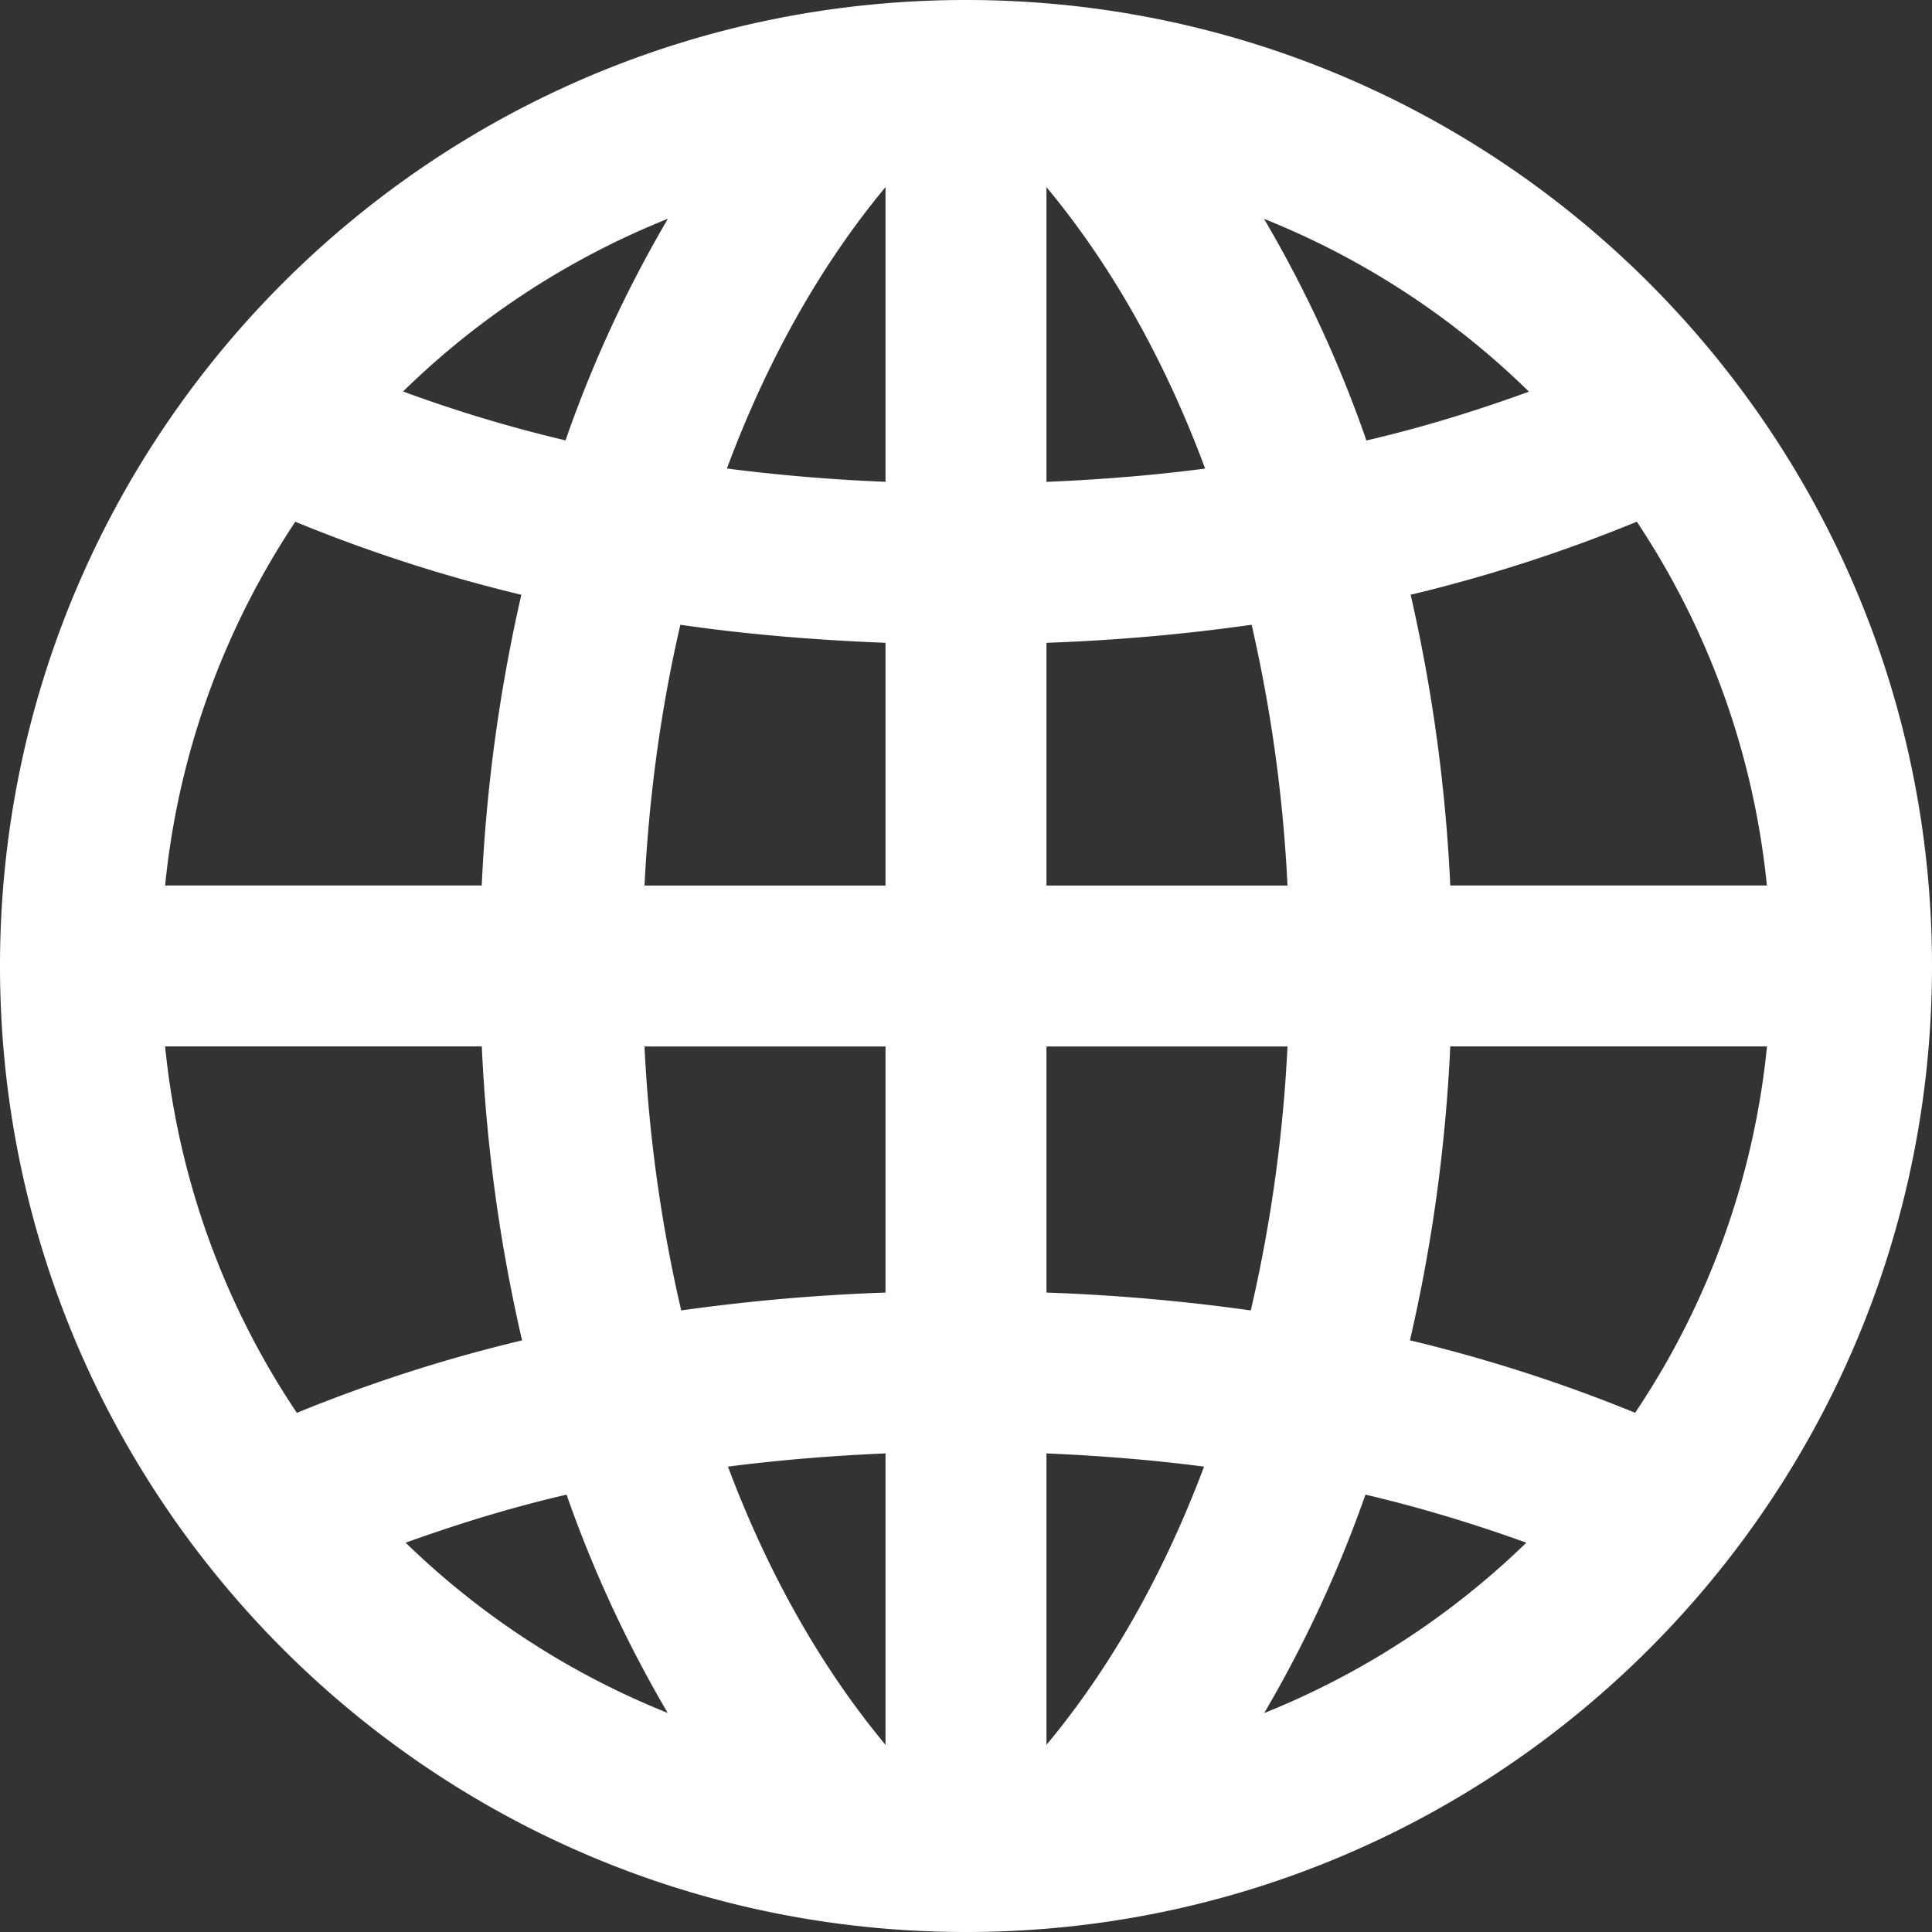 <svg width="32" height="32" fill="none" xmlns="http://www.w3.org/2000/svg"><rect width="100%" height="100%" fill="#333333" stroke="none"/><path d="M16 0C7.164 0 0 7.164 0 16s7.164 16 16 16 16-7.164 16-16S24.836 0 16 0Zm1.333 21.41v-4.077h3.992a24.685 24.685 0 0 1-.608 4.372 32.36 32.36 0 0 0-3.384-.296Zm2.61 2.882c-.666 1.773-1.546 3.33-2.61 4.608v-4.827c.888.038 1.759.108 2.61.219Zm-2.61-9.625v-4.02a32.263 32.263 0 0 0 3.398-.299 24.65 24.65 0 0 1 .594 4.319h-3.992Zm0-6.686V3.1c1.075 1.292 1.962 2.867 2.628 4.661-.856.112-1.733.183-2.628.22Zm3.604-4.356a13.37 13.37 0 0 1 4.387 2.862c-.856.312-1.748.589-2.692.809a20.427 20.427 0 0 0-1.695-3.67Zm-9.654 18.08a24.565 24.565 0 0 1-.608-4.372h3.992v4.076a32.358 32.358 0 0 0-3.384.296Zm3.384 2.368V28.9c-1.064-1.279-1.944-2.835-2.61-4.608.851-.11 1.722-.181 2.61-.219Zm-3.992-9.406c.076-1.504.276-2.95.594-4.319 1.103.161 2.24.253 3.398.299v4.02h-3.992ZM12.04 7.76c.667-1.794 1.553-3.369 2.627-4.661v4.881a29.8 29.8 0 0 1-2.627-.22Zm-2.673-.466a23.134 23.134 0 0 1-2.691-.81 13.384 13.384 0 0 1 4.387-2.861 20.607 20.607 0 0 0-1.696 3.67Zm-.732 2.557a27.174 27.174 0 0 0-.656 4.815H2.735c.22-2.211.985-4.263 2.156-6.024a25.42 25.42 0 0 0 3.744 1.209Zm.012 12.35c-1.318.314-2.56.722-3.73 1.2a13.23 13.23 0 0 1-2.182-6.069H7.98c.077 1.687.308 3.318.667 4.868Zm.737 2.555a20.473 20.473 0 0 0 1.676 3.616 13.345 13.345 0 0 1-4.341-2.82c.848-.305 1.732-.58 2.665-.796Zm13.232 0c.933.218 1.816.49 2.665.796a13.415 13.415 0 0 1-4.342 2.822 20.631 20.631 0 0 0 1.677-3.618Zm.737-2.556c.36-1.55.59-3.181.668-4.868h5.246a13.248 13.248 0 0 1-2.184 6.068 25.65 25.65 0 0 0-3.73-1.2Zm.668-7.534a27.292 27.292 0 0 0-.656-4.815 25.44 25.44 0 0 0 3.746-1.21 13.248 13.248 0 0 1 2.154 6.025h-5.244Z" fill="#fff"/></svg>